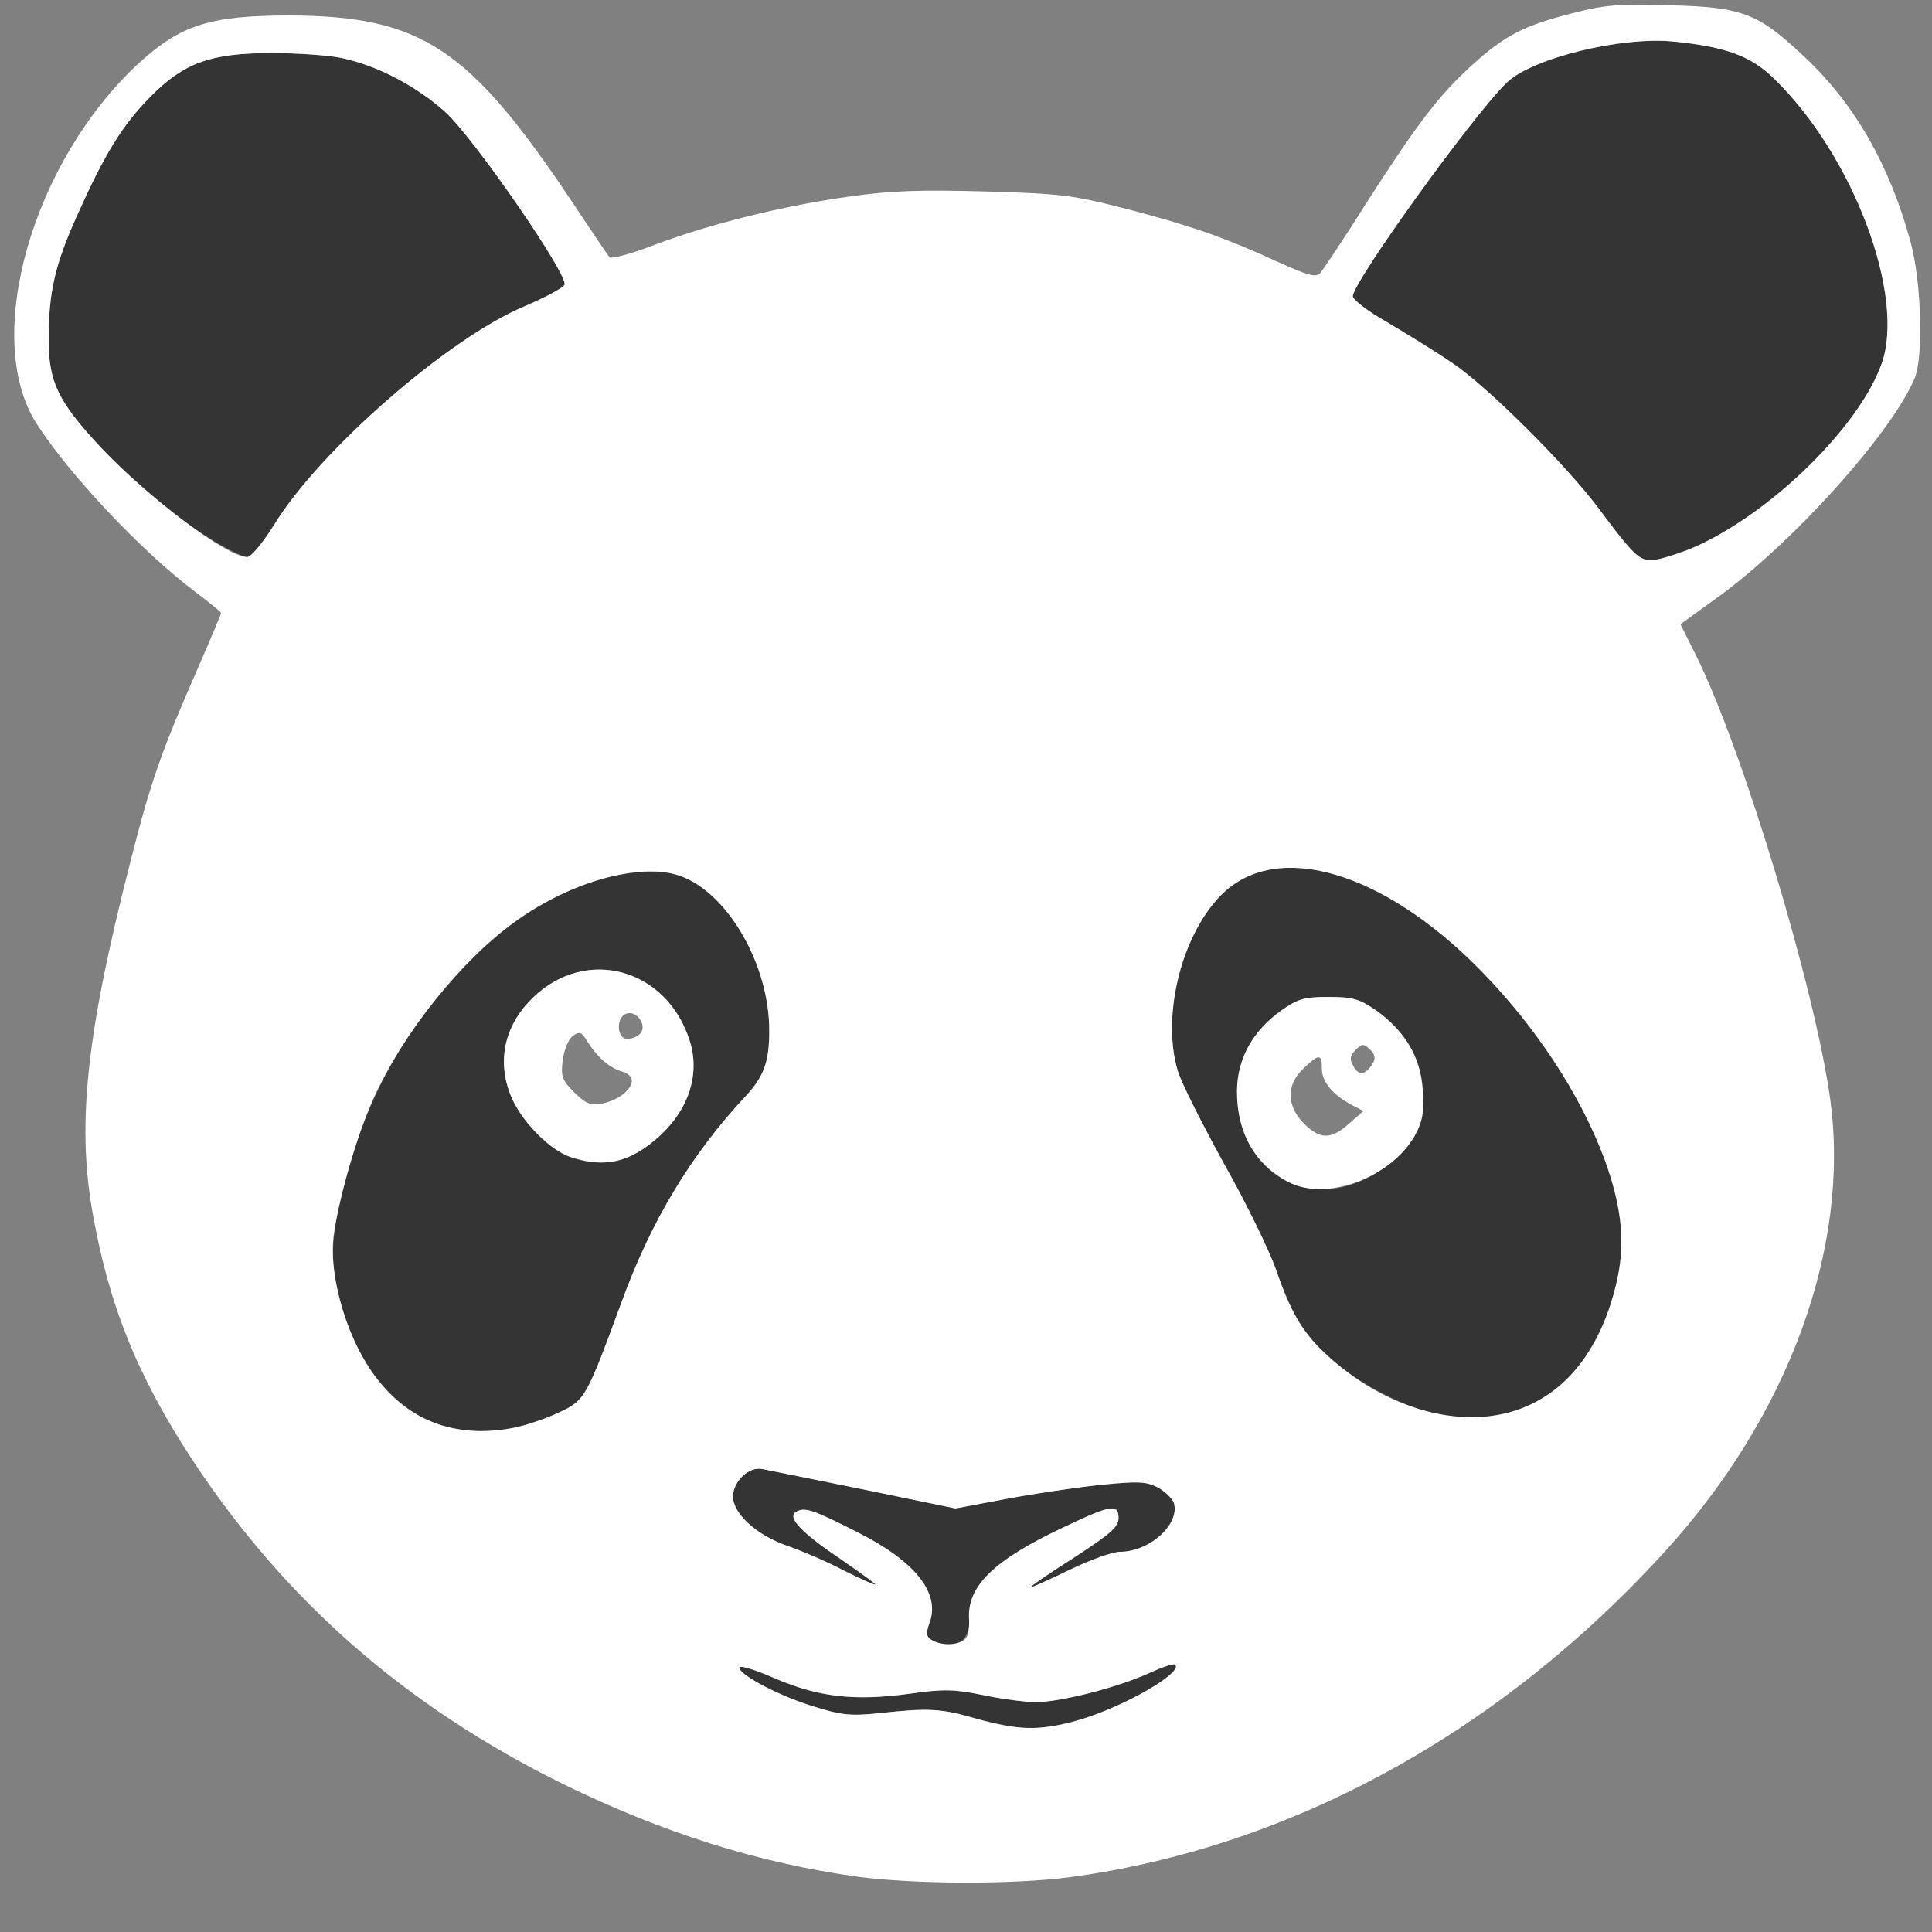 <!DOCTYPE svg PUBLIC "-//W3C//DTD SVG 20010904//EN" "http://www.w3.org/TR/2001/REC-SVG-20010904/DTD/svg10.dtd">
<svg version="1.0" xmlns="http://www.w3.org/2000/svg" width="437px" height="437px" viewBox="0 0 4370 4370" preserveAspectRatio="xMidYMid meet">
<rect x="0" y="0" width="4370" height="4370" fill="#808080" stroke="none"/>
<g id="layer1" fill="#343434" stroke="none">
 <path d="M2210 3888 c-82 -24 -109 -25 -221 -13 -65 7 -87 4 -145 -14 -77 -23 -166 -69 -172 -88 -2 -8 32 2 80 23 100 43 181 52 306 35 76 -11 101 -10 165 3 42 9 96 16 120 16 56 0 184 -33 255 -65 106 -49 70 3 -41 59 -82 41 -172 66 -232 65 -22 0 -74 -10 -115 -21z"/>
 <path d="M2108 3710 c-13 -8 -14 -15 -6 -38 26 -67 -30 -139 -160 -205 -104 -53 -122 -59 -142 -47 -20 13 14 48 108 111 39 27 72 51 72 53 0 2 -33 -12 -72 -32 -40 -21 -97 -45 -126 -55 -70 -24 -124 -73 -124 -112 0 -34 36 -69 67 -62 11 2 114 23 228 46 l208 43 112 -21 c62 -12 158 -26 213 -32 88 -9 106 -8 132 5 17 9 33 25 37 35 15 48 -54 111 -122 111 -16 0 -66 18 -112 40 -45 22 -85 40 -89 40 -4 0 39 -30 96 -66 83 -54 102 -70 102 -90 0 -33 -16 -31 -123 20 -160 75 -220 134 -215 209 3 52 -37 74 -84 47z"/>
 <path d="M1023 3230 c-123 -25 -220 -140 -259 -307 -19 -81 -14 -138 22 -273 78 -288 284 -545 514 -641 83 -35 180 -47 235 -29 109 36 205 200 205 351 0 71 -12 104 -54 149 -123 132 -213 281 -280 465 -80 217 -82 222 -142 250 -86 41 -158 51 -241 35z m433 -632 c92 -63 132 -156 104 -244 -52 -164 -235 -214 -355 -97 -91 88 -86 212 12 310 71 71 162 82 239 31z"/>
 <path d="M3225 3192 c-120 -36 -240 -121 -290 -206 -13 -22 -35 -74 -49 -115 -14 -40 -66 -148 -117 -238 -50 -91 -98 -186 -105 -211 -36 -119 5 -296 91 -390 117 -130 350 -73 571 140 185 179 324 424 340 603 11 110 -37 252 -112 335 -77 85 -208 118 -329 82z m-164 -514 c54 -18 114 -66 139 -109 18 -33 21 -52 18 -103 -4 -74 -40 -134 -106 -181 -38 -26 -53 -30 -107 -30 -54 0 -69 4 -106 30 -65 46 -100 109 -101 181 -2 159 123 260 263 212z"/>
 <path d="M3690 1243 c-14 -15 -48 -57 -74 -93 -74 -99 -252 -276 -331 -329 -38 -26 -105 -67 -147 -92 -43 -24 -78 -51 -78 -59 0 -32 273 -411 348 -483 58 -56 260 -105 378 -93 119 12 175 33 227 84 178 173 298 490 243 645 -62 173 -334 411 -506 442 -30 5 -39 2 -60 -22z"/>
 <path d="M486 1225 c-85 -51 -175 -126 -258 -213 -97 -104 -118 -148 -118 -244 0 -107 14 -169 65 -282 62 -138 101 -202 165 -267 76 -77 136 -99 275 -99 57 0 128 5 157 11 82 17 172 65 237 124 66 62 276 366 268 389 -3 7 -44 29 -91 49 -172 72 -463 326 -566 494 -25 40 -52 73 -61 73 -8 0 -41 -16 -73 -35z"/>
 </g>
<g id="layer2" fill="#ffffff" stroke="none">
 <path d="M1940 4245 c-224 -31 -440 -99 -665 -209 -355 -175 -627 -412 -838 -731 -127 -193 -192 -355 -229 -570 -34 -200 -11 -404 88 -790 45 -177 68 -243 153 -437 28 -64 51 -119 51 -121 0 -3 -26 -24 -58 -48 -120 -90 -287 -267 -360 -382 -123 -194 -8 -594 234 -816 94 -85 160 -106 339 -106 298 1 406 73 638 420 44 66 82 123 86 127 4 4 49 -8 101 -28 127 -48 290 -88 438 -109 96 -14 164 -16 310 -12 172 5 198 8 322 40 145 38 220 64 344 121 64 29 82 34 92 24 6 -7 54 -78 104 -158 117 -182 164 -244 241 -314 74 -67 118 -89 229 -117 70 -18 105 -21 219 -17 163 4 198 18 303 117 114 107 193 246 240 420 24 89 29 258 9 306 -51 123 -274 371 -443 494 l-87 63 33 66 c106 210 272 760 306 1010 45 332 -93 712 -372 1019 -374 412 -849 672 -1348 739 -129 17 -352 16 -480 -1z m485 -350 c101 -26 253 -110 233 -130 -3 -3 -30 6 -60 20 -71 32 -199 65 -255 65 -24 0 -78 -7 -120 -16 -64 -13 -89 -14 -165 -3 -125 17 -206 8 -306 -35 -48 -21 -82 -31 -80 -23 6 19 95 65 172 88 58 18 80 21 145 14 112 -12 139 -11 221 13 90 25 137 27 215 7z m-245 -185 c9 -6 13 -22 12 -47 -5 -75 55 -134 215 -209 107 -51 123 -53 123 -20 0 20 -19 36 -102 90 -57 36 -100 66 -96 66 4 0 44 -18 89 -40 46 -22 96 -40 112 -40 68 0 137 -63 122 -111 -4 -10 -20 -26 -37 -35 -26 -13 -44 -14 -132 -5 -55 6 -151 20 -213 32 l-112 21 -208 -43 c-114 -23 -217 -44 -228 -46 -31 -7 -67 28 -67 62 0 39 54 88 124 112 29 10 86 34 126 55 39 20 72 34 72 32 0 -2 -33 -26 -72 -53 -94 -63 -128 -98 -108 -111 20 -12 38 -6 142 47 130 66 186 138 160 205 -8 23 -7 30 6 38 22 12 53 12 72 0z m-1021 -480 c28 -5 75 -21 105 -35 60 -28 62 -33 142 -250 67 -184 157 -333 280 -465 42 -45 54 -78 54 -149 0 -151 -96 -315 -205 -351 -88 -29 -243 14 -368 103 -121 87 -254 251 -322 401 -37 81 -81 234 -91 316 -7 69 15 168 56 250 74 147 196 209 349 180z m2305 -54 c95 -46 161 -141 192 -273 20 -84 14 -162 -20 -262 -56 -162 -169 -332 -310 -469 -221 -213 -454 -270 -571 -140 -86 94 -127 271 -91 390 7 25 55 120 105 211 51 90 103 198 117 238 33 98 63 148 122 200 141 127 325 169 456 105z m374 -1941 c173 -79 367 -270 418 -412 55 -155 -65 -472 -243 -645 -52 -51 -108 -72 -227 -84 -118 -12 -320 37 -378 93 -75 72 -348 451 -348 483 0 8 35 35 78 59 42 25 109 66 147 92 79 53 257 230 331 329 85 114 94 122 134 115 19 -4 59 -17 88 -30z m-3218 -48 c103 -168 394 -422 566 -494 47 -20 88 -42 91 -49 8 -23 -202 -327 -268 -389 -65 -59 -155 -107 -237 -124 -29 -6 -100 -11 -157 -11 -139 0 -199 22 -275 99 -64 65 -103 129 -165 267 -51 113 -65 175 -65 282 0 96 21 140 118 244 110 116 286 248 331 248 9 0 36 -33 61 -73z"/>
 <path d="M1290 2617 c-43 -14 -106 -76 -131 -130 -37 -82 -20 -166 46 -230 120 -117 303 -67 355 97 28 88 -12 181 -104 244 -52 35 -99 40 -166 19z m122 -144 c24 -22 23 -40 -4 -49 -29 -8 -56 -32 -78 -66 -14 -24 -19 -26 -34 -15 -10 7 -20 31 -23 54 -5 37 -2 46 26 74 27 26 37 30 63 25 18 -3 40 -14 50 -23z m37 -136 c15 -19 -10 -53 -33 -44 -23 9 -21 57 3 57 10 0 24 -6 30 -13z"/>
 <path d="M2915 2674 c-77 -40 -118 -113 -117 -208 1 -72 36 -135 101 -181 37 -26 52 -30 106 -30 54 0 69 4 107 30 66 47 102 107 106 181 3 51 0 70 -18 103 -54 95 -200 149 -285 105z m137 -133 l32 -28 -25 -13 c-44 -23 -69 -53 -69 -82 0 -35 -7 -35 -42 -1 -39 37 -38 84 1 124 37 37 62 37 103 0z m52 -134 c8 -12 7 -21 -5 -33 -15 -14 -18 -14 -33 1 -12 13 -14 21 -5 36 12 23 27 21 43 -4z"/>
 </g>

</svg>
